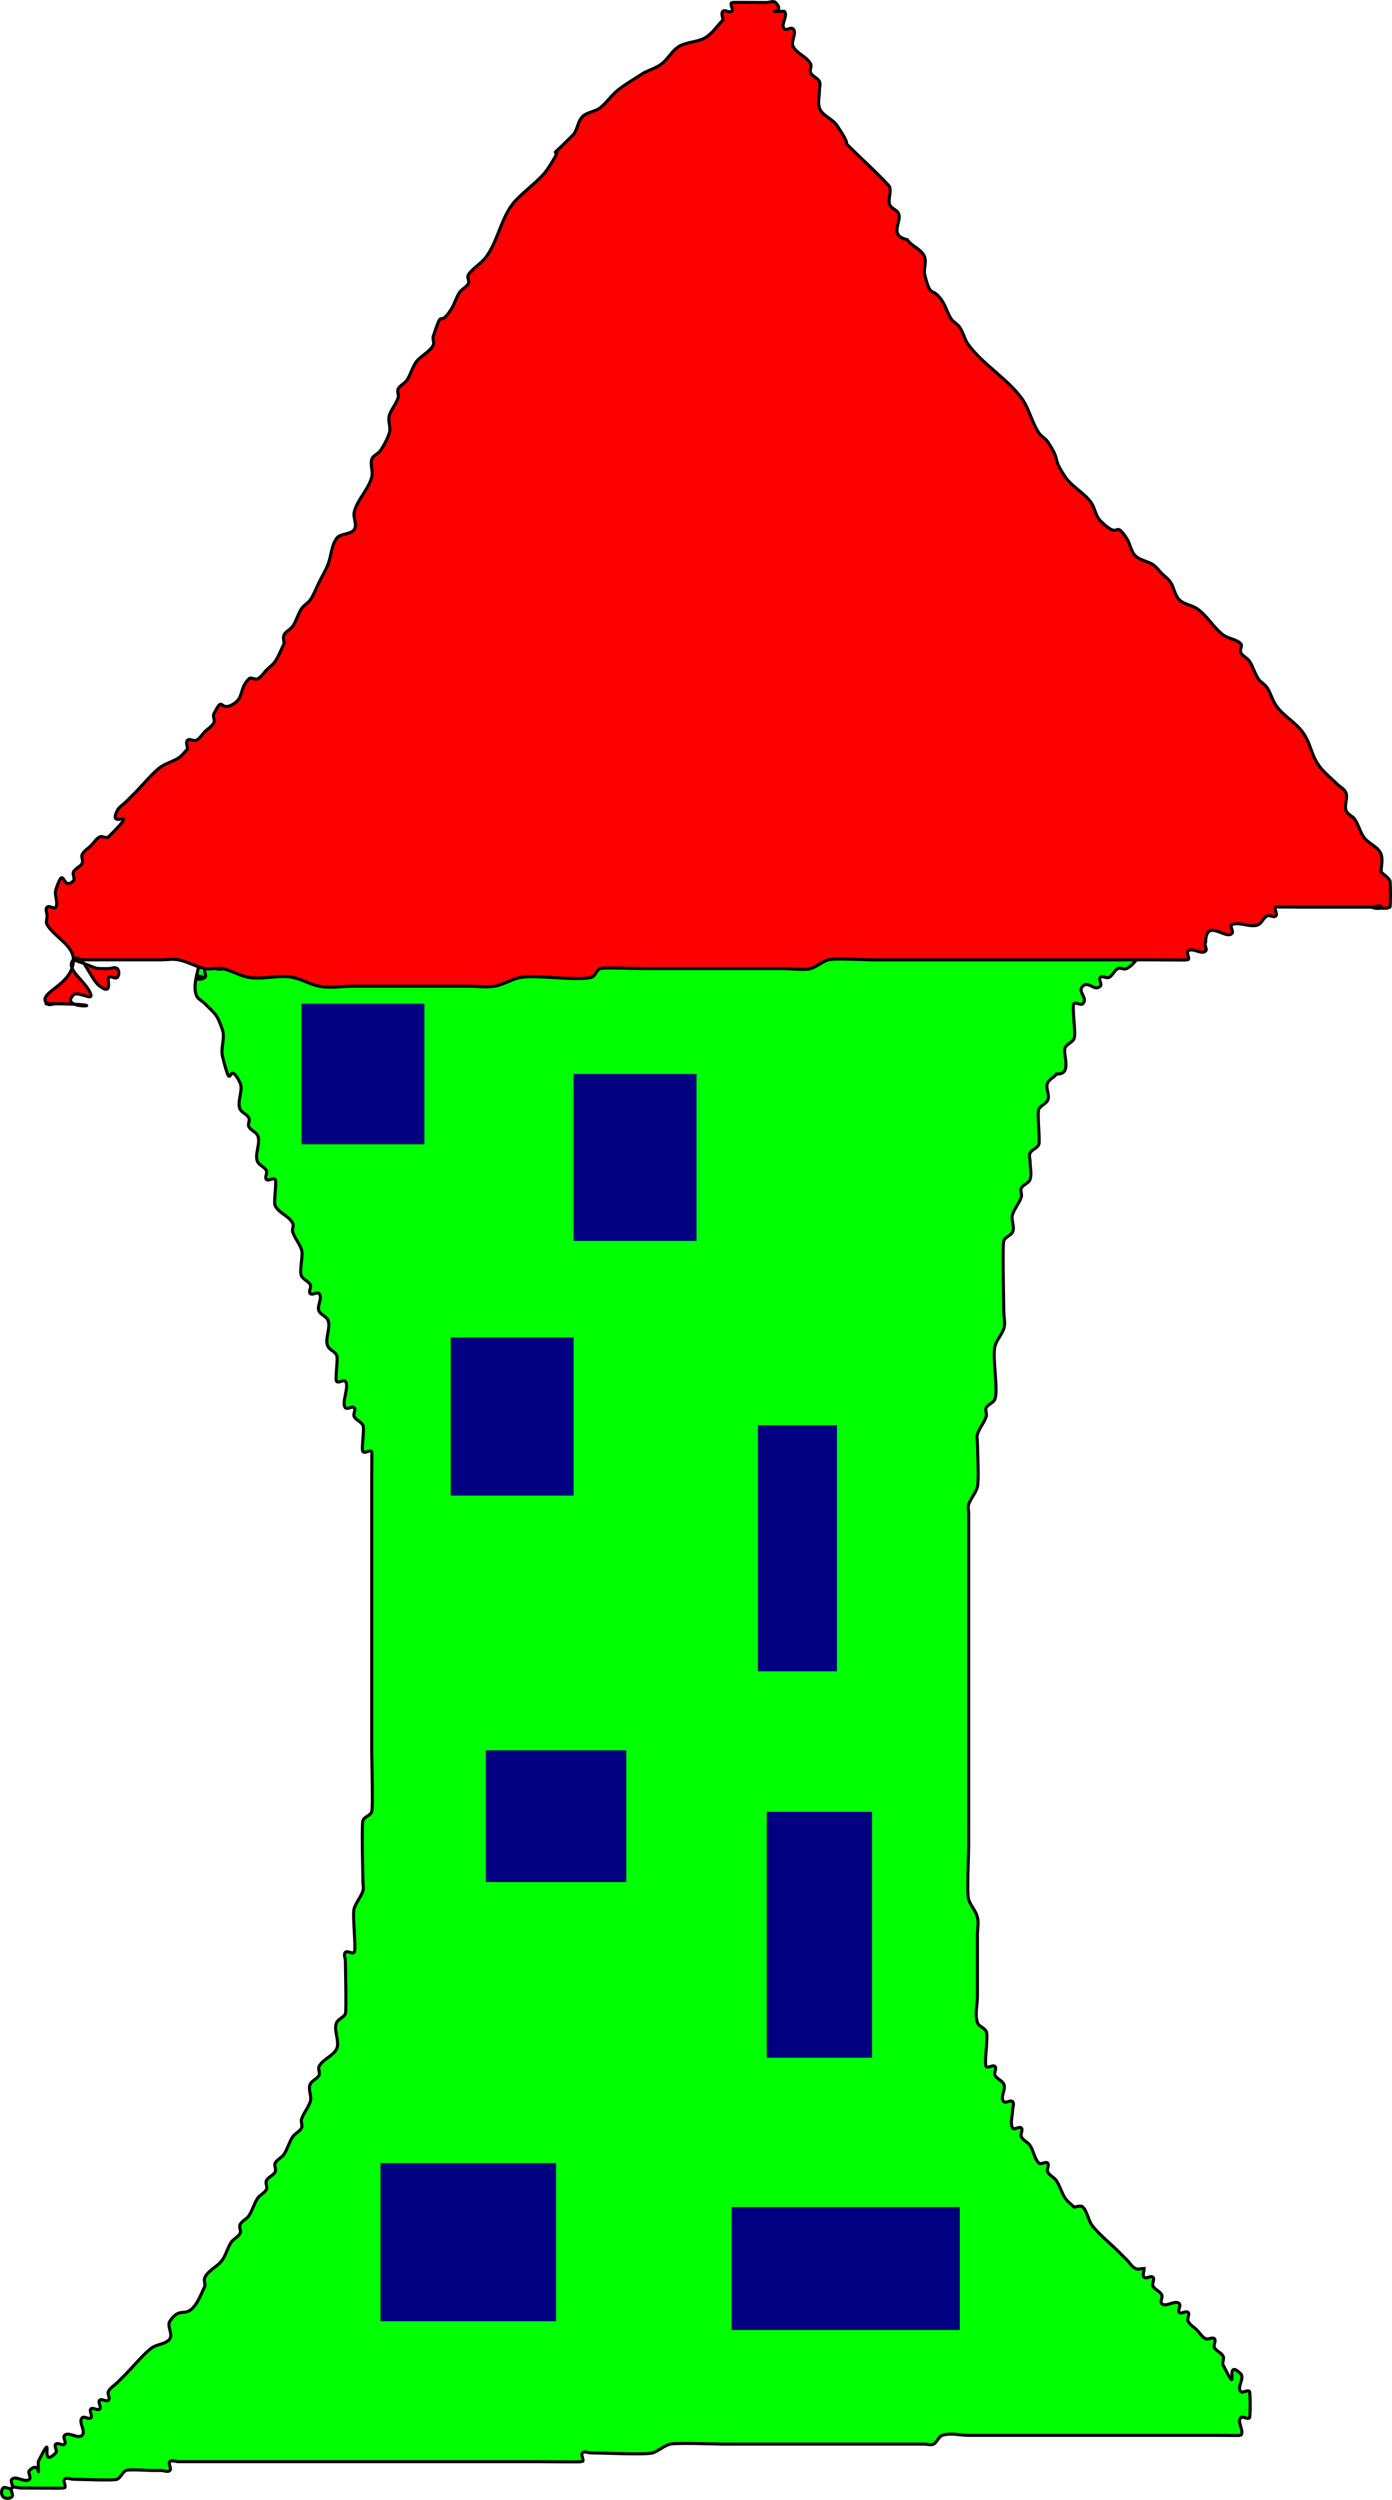 <?xml version="1.0" encoding="UTF-8" standalone="no"?>
<!-- Created with Inkscape (http://www.inkscape.org/) -->

<svg
   xmlns:dc="http://purl.org/dc/elements/1.1/"
   xmlns:cc="http://creativecommons.org/ns#"
   xmlns:rdf="http://www.w3.org/1999/02/22-rdf-syntax-ns#"
   xmlns:svg="http://www.w3.org/2000/svg"
   xmlns="http://www.w3.org/2000/svg"
   xmlns:sodipodi="http://sodipodi.sourceforge.net/DTD/sodipodi-0.dtd"
   xmlns:inkscape="http://www.inkscape.org/namespaces/inkscape"
   width="127.876mm"
   height="229.512mm"
   viewBox="0 0 453.105 813.231"
   id="svg3448"
   version="1.1"
   inkscape:version="0.91 r13725"
   sodipodi:docname="08-hourglass-house.svg">
  <defs
     id="defs3450" />
  <sodipodi:namedview
     id="base"
     pagecolor="#ffffff"
     bordercolor="#666666"
     borderopacity="1.0"
     inkscape:pageopacity="0.0"
     inkscape:pageshadow="2"
     inkscape:zoom="0.35"
     inkscape:cx="267.43365"
     inkscape:cy="406.71937"
     inkscape:document-units="px"
     inkscape:current-layer="layer1"
     showgrid="false"
     fit-margin-top="0"
     fit-margin-left="0"
     fit-margin-right="0"
     fit-margin-bottom="0"
     inkscape:window-width="1311"
     inkscape:window-height="744"
     inkscape:window-x="55"
     inkscape:window-y="24"
     inkscape:window-maximized="1" />
  <g
     inkscape:label="Layer 1"
     inkscape:groupmode="layer"
     id="layer1"
     transform="translate(-107.566,-125.851)">
    <path
       style="fill:#00ff00;fill-rule:evenodd;stroke:#000000;stroke-width:1px;stroke-linecap:butt;stroke-linejoin:miter;stroke-opacity:1"
       d="m 168.571,429.505 c 8.66,5.492 0.728,13.611 2.857,20 0.426,1.278 1.905,1.905 2.857,2.857 3.269,3.269 3.985,3.382 5.714,8.571 0.904,2.711 -0.693,5.8 0,8.571 3.449,13.797 1.358,-0.142 5.714,8.571 1.143,2.286 -1.143,6.286 0,8.571 0.602,1.205 2.255,1.652 2.857,2.857 0.426,0.852 -0.426,2.005 0,2.857 0.602,1.205 2.255,1.652 2.857,2.857 1.143,2.286 -1.143,6.286 0,8.571 0.602,1.205 2.255,1.652 2.857,2.857 0.426,0.852 -0.673,2.184 0,2.857 0.673,0.673 2.184,-0.673 2.857,0 0.584,0.584 -0.566,7.439 0,8.571 1.205,2.409 4.51,3.305 5.714,5.714 0.426,0.852 -0.301,1.954 0,2.857 0.673,2.02 2.184,3.694 2.857,5.714 0.655,1.965 -0.843,6.886 0,8.571 0.602,1.205 2.255,1.652 2.857,2.857 0.426,0.852 -0.673,2.184 0,2.857 0.673,0.673 2.184,-0.673 2.857,0 1.347,1.347 -0.852,4.011 0,5.714 0.602,1.205 2.255,1.652 2.857,2.857 1.143,2.286 -1.143,6.286 0,8.571 0.602,1.205 2.255,1.652 2.857,2.857 0.566,1.133 -0.584,7.987 0,8.571 0.673,0.673 2.184,-0.673 2.857,0 1.429,1.429 -1.429,7.143 0,8.571 0.673,0.673 2.184,-0.673 2.857,0 0.673,0.673 -0.426,2.005 0,2.857 0.602,1.205 2.255,1.652 2.857,2.857 0.566,1.133 -0.584,7.987 0,8.571 0.673,0.673 2.184,-0.673 2.857,0 0.092,0.092 0,7.878 0,8.571 0,17.143 0,34.286 0,51.429 0,12.381 0,24.762 0,37.143 0,2.917 0.463,18.612 0,20 -0.426,1.278 -2.431,1.579 -2.857,2.857 -0.491,1.472 0,16.978 0,20 0,0.952 0.301,1.954 0,2.857 -0.673,2.02 -2.184,3.694 -2.857,5.714 -0.67,2.009 0.783,13.503 0,14.286 -0.673,0.673 -2.184,-0.673 -2.857,0 -0.673,0.673 0,1.905 0,2.857 0,2.025 0.369,16.404 0,17.143 -0.602,1.205 -2.255,1.652 -2.857,2.857 -1.143,2.286 1.143,6.286 0,8.571 -1.205,2.409 -4.51,3.305 -5.714,5.714 -0.426,0.852 0.426,2.005 0,2.857 -0.602,1.205 -2.255,1.652 -2.857,2.857 -0.852,1.704 0.602,3.907 0,5.714 -0.673,2.02 -2.184,3.694 -2.857,5.714 -0.301,0.904 0.426,2.005 0,2.857 -0.602,1.205 -2.11,1.736 -2.857,2.857 -1.181,1.772 -1.676,3.942 -2.857,5.714 -0.747,1.121 -2.255,1.652 -2.857,2.857 -0.426,0.852 0.426,2.005 0,2.857 -0.602,1.205 -2.255,1.652 -2.857,2.857 -0.426,0.852 0.426,2.005 0,2.857 -0.602,1.205 -2.11,1.736 -2.857,2.857 -1.181,1.772 -1.676,3.942 -2.857,5.714 -0.747,1.121 -2.255,1.652 -2.857,2.857 -0.426,0.852 0.426,2.005 0,2.857 -0.602,1.205 -2.11,1.736 -2.857,2.857 -1.181,1.772 -1.676,3.942 -2.857,5.714 -1.494,2.241 -4.51,3.305 -5.714,5.714 -0.426,0.852 0,1.905 0,2.857 -0.952,1.905 -1.676,3.942 -2.857,5.714 -3.525,5.288 -5.046,0.426 -8.571,5.714 -1.057,1.585 1.057,4.129 0,5.714 -1.181,1.772 -3.942,1.676 -5.714,2.857 -2.465,1.644 -6.34,6.34 -8.571,8.571 -0.952,0.952 -1.905,1.905 -2.857,2.857 -0.952,0.952 -2.255,1.652 -2.857,2.857 -0.426,0.852 0.673,2.184 0,2.857 -0.673,0.673 -2.184,-0.673 -2.857,0 -0.673,0.673 0.673,2.184 0,2.857 -0.673,0.673 -2.184,-0.673 -2.857,0 -0.673,0.673 0.673,2.184 0,2.857 -0.673,0.673 -2.184,-0.673 -2.857,0 -1.347,1.347 1.347,4.367 0,5.714 -1.347,1.347 -4.367,-1.347 -5.714,0 -0.673,0.673 0.673,2.184 0,2.857 -0.673,0.673 -2.184,-0.673 -2.857,0 -0.673,0.673 0.673,2.184 0,2.857 -5.912,5.912 0.231,-9.034 -5.714,2.857 0,7.619 0.952,-0.952 -2.857,2.857 -0.673,0.673 0.673,2.184 0,2.857 -1.347,1.347 -4.367,-1.347 -5.714,0 -0.673,0.673 0.673,2.184 0,2.857 -0.673,0.673 -2.184,-0.673 -2.857,0 -0.673,0.673 -0.673,2.184 0,2.857 0.673,0.673 2.184,0.673 2.857,0 0.673,-0.673 -0.673,-2.184 0,-2.857 0.673,-0.673 1.905,0 2.857,0 1.347,0 14.156,0.129 14.286,0 0.673,-0.673 -0.673,-2.184 0,-2.857 0.673,-0.673 1.905,0 2.857,0 1.987,0 13.252,0.517 14.286,0 1.205,-0.602 1.652,-2.255 2.857,-2.857 0.87,-0.435 7.285,0 8.571,0 0.952,0 1.905,0 2.857,0 0.952,0 2.184,0.673 2.857,0 0.673,-0.673 -0.673,-2.184 0,-2.857 0.673,-0.673 1.905,0 2.857,0 0.952,0 1.905,0 2.857,0 11.429,0 22.857,0 34.286,0 26.667,0 53.333,0 80,0 1.347,0 14.156,0.129 14.286,0 0.673,-0.673 -0.673,-2.184 0,-2.857 0.673,-0.673 1.905,0 2.857,0 3.208,0 17.957,0.681 20,0 2.02,-0.673 3.648,-2.341 5.714,-2.857 2.002,-0.5 16.108,0 17.143,0 13.333,0 26.667,0 40,0 6.667,0 13.333,0 20,0 1.905,0 3.81,0 5.714,0 0.952,0 2.005,0.426 2.857,0 1.205,-0.602 1.579,-2.431 2.857,-2.857 2.711,-0.904 5.714,0 8.571,0 7.619,0 15.238,0 22.857,0 19.048,0 38.095,0 57.143,0 0.693,0 8.48,0.092 8.571,0 1.347,-1.347 -1.347,-4.367 0,-5.714 0.673,-0.673 2.184,0.673 2.857,0 0.286,-0.286 0.286,-8.286 0,-8.571 -0.673,-0.673 -2.184,0.673 -2.857,0 -1.347,-1.347 1.347,-4.367 0,-5.714 -5.912,-5.912 0.231,9.034 -5.714,-2.857 -0.426,-0.852 0.426,-2.005 0,-2.857 -0.602,-1.205 -2.255,-1.652 -2.857,-2.857 -0.426,-0.852 0.673,-2.184 0,-2.857 -0.673,-0.673 -2.005,0.426 -2.857,0 -1.205,-0.602 -1.905,-1.905 -2.857,-2.857 -0.952,-0.952 -2.255,-1.652 -2.857,-2.857 -0.426,-0.852 0.673,-2.184 0,-2.857 -0.673,-0.673 -2.184,0.673 -2.857,0 -0.673,-0.673 0.673,-2.184 0,-2.857 -1.347,-1.347 -4.367,1.347 -5.714,0 -0.673,-0.673 0.426,-2.005 0,-2.857 -0.602,-1.205 -2.255,-1.652 -2.857,-2.857 -0.426,-0.852 0.673,-2.184 0,-2.857 -0.673,-0.673 -2.184,0.673 -2.857,0 -0.673,-0.673 0,-1.905 0,-2.857 -0.952,0 -2.005,0.426 -2.857,0 -1.205,-0.602 -1.905,-1.905 -2.857,-2.857 -0.952,-0.952 -1.905,-1.905 -2.857,-2.857 -2.232,-2.232 -6.928,-6.106 -8.571,-8.571 -1.181,-1.772 -1.351,-4.208 -2.857,-5.714 -0.673,-0.673 -1.905,0 -2.857,0 -0.952,-0.952 -2.11,-1.736 -2.857,-2.857 -1.181,-1.772 -1.676,-3.942 -2.857,-5.714 -0.747,-1.121 -2.255,-1.652 -2.857,-2.857 -0.426,-0.852 0.673,-2.184 0,-2.857 -0.673,-0.673 -2.184,0.673 -2.857,0 -1.506,-1.506 -1.676,-3.942 -2.857,-5.714 -0.747,-1.121 -2.255,-1.652 -2.857,-2.857 -0.426,-0.852 0.673,-2.184 0,-2.857 -0.673,-0.673 -2.431,0.852 -2.857,0 -0.852,-1.704 0,-3.81 0,-5.714 0,-0.952 0.673,-2.184 0,-2.857 -0.673,-0.673 -2.184,0.673 -2.857,0 -1.347,-1.347 0.852,-4.011 0,-5.714 -0.602,-1.205 -2.255,-1.652 -2.857,-2.857 -0.426,-0.852 0.673,-2.184 0,-2.857 -0.673,-0.673 -2.184,0.673 -2.857,0 -0.782,-0.782 0.775,-9.879 0,-11.429 -0.602,-1.205 -2.431,-1.579 -2.857,-2.857 -0.904,-2.711 0,-5.714 0,-8.571 0,-6.667 0,-13.333 0,-20 0,-1.905 0.462,-3.866 0,-5.714 -0.517,-2.066 -2.184,-3.694 -2.857,-5.714 -0.63,-1.89 0,-14.336 0,-17.143 0,-9.524 0,-19.048 0,-28.571 0,-24.762 0,-49.524 0,-74.286 0,-1.905 0,-3.81 0,-5.714 0,-0.952 -0.301,-1.954 0,-2.857 0.673,-2.02 2.341,-3.648 2.857,-5.714 0.543,-2.173 0,-11.893 0,-14.286 0,-0.952 -0.301,-1.954 0,-2.857 0.673,-2.02 2.184,-3.694 2.857,-5.714 0.301,-0.904 -0.426,-2.005 0,-2.857 0.602,-1.205 2.431,-1.579 2.857,-2.857 1.121,-3.364 -0.948,-13.352 0,-17.143 0.516,-2.066 2.184,-3.694 2.857,-5.714 0.602,-1.807 0,-3.81 0,-5.714 0,-2.562 -0.453,-21.498 0,-22.857 0.426,-1.278 2.255,-1.652 2.857,-2.857 0.852,-1.704 -0.602,-3.907 0,-5.714 0.673,-2.02 2.184,-3.694 2.857,-5.714 0.301,-0.904 -0.426,-2.005 0,-2.857 0.602,-1.205 2.431,-1.579 2.857,-2.857 0.602,-1.807 0,-3.81 0,-5.714 0,-0.952 -0.426,-2.005 0,-2.857 0.602,-1.205 2.431,-1.579 2.857,-2.857 0.436,-1.307 -0.636,-10.157 0,-11.429 0.602,-1.205 2.255,-1.652 2.857,-2.857 0.852,-1.704 -0.852,-4.011 0,-5.714 0.602,-1.205 2.11,-1.736 2.857,-2.857 5.413,0.325 1.905,-6.667 2.857,-8.571 0.602,-1.205 2.255,-1.652 2.857,-2.857 0.775,-1.55 -0.782,-10.647 0,-11.429 0.673,-0.673 2.184,0.673 2.857,0 1.901,-1.901 -1.901,-3.813 0,-5.714 1.882,-1.882 3.832,1.882 5.714,0 0.673,-0.673 -0.673,-2.184 0,-2.857 0.673,-0.673 2.005,0.426 2.857,0 1.205,-0.602 1.652,-2.255 2.857,-2.857 0.852,-0.426 2.005,0.426 2.857,0 3.429,-1.714 5.143,-6.857 8.571,-8.571 0.852,-0.426 2.005,0.426 2.857,0 1.205,-0.602 1.652,-2.255 2.857,-2.857 0.852,-0.426 2.184,0.673 2.857,0 1.347,-1.347 -1.347,-4.367 0,-5.714 0.673,-0.673 2.857,-0.952 2.857,0 0,0.952 -1.905,0 -2.857,0 -2.3,0 -9.635,0.598 -11.429,0 -2.02,-0.673 -3.694,-2.184 -5.714,-2.857 -1.807,-0.602 -3.81,0 -5.714,0 -6.667,0 -13.333,0 -20,0 -17.143,0 -34.286,0 -51.429,0 -7.619,0 -15.238,0 -22.857,0 -2.3,0 -9.635,-0.598 -11.429,0 -2.02,0.673 -3.694,2.184 -5.714,2.857 -1.965,0.655 -6.886,-0.843 -8.571,0 -1.205,0.602 -1.652,2.255 -2.857,2.857 -1.796,0.898 -9.633,-0.898 -11.429,0 -1.205,0.602 -1.579,2.431 -2.857,2.857 -1.536,0.512 -9.01,0 -11.429,0 -9.524,0 -19.048,0 -28.571,0 -11.429,0 -22.857,0 -34.286,0 -2.691,0 -12.66,-0.542 -14.286,0 -1.278,0.426 -1.905,1.905 -2.857,2.857 -2.857,0 -5.714,0 -8.571,0 -7.619,0 -15.238,0 -22.857,0 -1.287,0 -7.702,-0.435 -8.571,0 -1.205,0.602 -1.652,2.255 -2.857,2.857 -1.55,0.775 -10.647,-0.782 -11.429,0 -0.673,0.673 0.952,2.857 0,2.857 -0.952,0 0.952,-2.857 0,-2.857 -1.347,0 -2.255,1.652 -2.857,2.857 -0.426,0.852 0.952,2.857 0,2.857 -0.952,0 0.952,-2.857 0,-2.857 -1.347,0 -1.652,2.255 -2.857,2.857 -1.704,0.852 -4.367,-1.347 -5.714,0 -0.673,0.673 0.673,2.184 0,2.857 -0.673,0.673 -2.857,0.952 -2.857,0 0,-0.952 1.905,0 2.857,0"
       id="path3456"
       inkscape:connector-curvature="0" />
    <rect
       style="fill:#000080"
       id="rect3458"
       width="40"
       height="45.714"
       x="205.714"
       y="452.362" />
    <rect
       style="fill:#000080"
       id="rect3460"
       width="40"
       height="54.286"
       x="294.286"
       y="475.219" />
    <rect
       style="fill:#000080"
       id="rect3462"
       width="40"
       height="51.429"
       x="254.286"
       y="560.934" />
    <rect
       style="fill:#000080"
       id="rect3464"
       width="25.714"
       height="80"
       x="354.286"
       y="589.505" />
    <rect
       style="fill:#000080"
       id="rect3466"
       width="45.714"
       height="42.857"
       x="265.714"
       y="695.219" />
    <rect
       style="fill:#000080"
       id="rect3468"
       width="34.286"
       height="80"
       x="357.143"
       y="715.219" />
    <rect
       style="fill:#000080"
       id="rect3470"
       width="57.143"
       height="51.429"
       x="231.429"
       y="829.505" />
    <rect
       style="fill:#000080"
       id="rect3472"
       width="74.286"
       height="40"
       x="345.714"
       y="843.791" />
    <path
       style="fill:#ff0000;fill-rule:evenodd;stroke:#000000;stroke-width:1px;stroke-linecap:butt;stroke-linejoin:miter;stroke-opacity:1"
       d="m 131.429,438.076 c 9.524,0 19.048,0 28.571,0 1.905,0 3.847,-0.374 5.714,0 2.953,0.591 5.618,2.267 8.571,2.857 1.868,0.374 3.847,-0.374 5.714,0 2.953,0.591 5.601,2.362 8.571,2.857 4.697,0.783 9.616,-0.934 14.286,0 2.953,0.591 5.618,2.267 8.571,2.857 3.736,0.747 7.619,0 11.429,0 7.619,0 15.238,0 22.857,0 4.762,0 9.524,0 14.286,0 2.857,0 5.753,0.47 8.571,0 2.971,-0.495 5.601,-2.362 8.571,-2.857 5.485,-0.914 17.971,1.222 22.857,0 1.307,-0.327 1.652,-2.255 2.857,-2.857 0.91,-0.455 11.732,0 14.286,0 10.476,0 20.952,0 31.429,0 4.762,0 9.524,0 14.286,0 1.877,0 6.959,0.537 8.571,0 2.02,-0.673 3.694,-2.184 5.714,-2.857 1.798,-0.599 11.71,0 14.286,0 10.476,0 20.952,0 31.429,0 20,0 40,0 60,0 1.049,0 11.314,0.115 11.429,0 0.673,-0.673 -0.673,-2.184 0,-2.857 1.347,-1.347 4.367,1.347 5.714,0 0.673,-0.673 -0.673,-2.184 0,-2.857 0.177,-8.045 6.442,-0.728 8.571,-2.857 0.673,-0.673 -0.852,-2.431 0,-2.857 2.286,-1.143 6.286,1.143 8.571,0 1.205,-0.602 1.652,-2.255 2.857,-2.857 0.852,-0.426 2.184,0.673 2.857,0 0.673,-0.673 -0.673,-2.184 0,-2.857 0.092,-0.092 7.878,0 8.571,0 6.667,0 13.333,0 20,0 0.952,0 1.905,0 2.857,0 0.952,0 2.857,-0.952 2.857,0 0,0.952 -3.81,0 -2.857,0 1.905,0 4.011,0.852 5.714,0 0.229,-0.114 0.229,-8.114 0,-8.571 -0.602,-1.205 -1.905,-1.905 -2.857,-2.857 0,-1.905 0.602,-3.907 0,-5.714 -0.852,-2.556 -4.22,-3.473 -5.714,-5.714 -1.181,-1.772 -1.676,-3.942 -2.857,-5.714 -0.747,-1.121 -2.431,-1.579 -2.857,-2.857 -0.602,-1.807 0.602,-3.907 0,-5.714 -0.426,-1.278 -1.905,-1.905 -2.857,-2.857 -1.905,-1.905 -4.098,-3.559 -5.714,-5.714 -3.022,-4.029 -2.693,-7.4 -5.714,-11.429 -2.424,-3.232 -6.33,-5.209 -8.571,-8.571 -1.181,-1.772 -1.676,-3.942 -2.857,-5.714 -0.747,-1.121 -2.11,-1.736 -2.857,-2.857 -1.181,-1.772 -1.676,-3.942 -2.857,-5.714 -0.747,-1.121 -2.255,-1.652 -2.857,-2.857 -0.426,-0.852 0.673,-2.184 0,-2.857 -1.506,-1.506 -4.011,-1.579 -5.714,-2.857 -3.232,-2.424 -5.209,-6.33 -8.571,-8.571 -1.772,-1.181 -4.208,-1.351 -5.714,-2.857 -1.506,-1.506 -1.676,-3.942 -2.857,-5.714 -0.747,-1.121 -1.905,-1.905 -2.857,-2.857 -0.952,-0.952 -1.736,-2.11 -2.857,-2.857 -1.772,-1.181 -4.208,-1.351 -5.714,-2.857 -1.506,-1.506 -1.676,-3.942 -2.857,-5.714 -4.376,-6.564 -1.632,1.225 -8.571,-5.714 -1.506,-1.506 -1.676,-3.942 -2.857,-5.714 -2.198,-3.297 -6.374,-5.275 -8.571,-8.571 -4.633,-6.95 -1.081,-4.478 -5.714,-11.429 -0.747,-1.121 -2.11,-1.736 -2.857,-2.857 -2.363,-3.544 -3.159,-8.021 -5.714,-11.429 -4.8,-6.4 -12.343,-10.743 -17.143,-17.143 -1.278,-1.704 -1.676,-3.942 -2.857,-5.714 -0.747,-1.121 -2.11,-1.736 -2.857,-2.857 -1.181,-1.772 -1.676,-3.942 -2.857,-5.714 -3.485,-5.228 -3.643,-0.285 -5.714,-8.571 -0.462,-1.848 0.602,-3.907 0,-5.714 -0.852,-2.555 -4.22,-3.473 -5.714,-5.714 -6.295,-1.439 -1.51,-5.878 -2.857,-8.571 -0.602,-1.205 -2.431,-1.579 -2.857,-2.857 -0.602,-1.807 0.602,-3.907 0,-5.714 -0.32,-0.961 -10.75,-10.75 -11.429,-11.429 -6.551,-6.551 1.205,1.807 -5.714,-8.571 -1.494,-2.241 -4.862,-3.159 -5.714,-5.714 -0.602,-1.807 0,-3.81 0,-5.714 0,-0.952 0.426,-2.005 0,-2.857 -0.602,-1.205 -2.255,-1.652 -2.857,-2.857 -0.426,-0.852 0.426,-2.005 0,-2.857 -1.205,-2.409 -4.51,-3.305 -5.714,-5.714 -0.852,-1.704 1.347,-4.367 0,-5.714 -0.673,-0.673 -2.184,0.673 -2.857,0 -1.347,-1.347 1.347,-4.367 0,-5.714 -7.619,0 0.952,0.952 -2.857,-2.857 -0.673,-0.673 -1.905,0 -2.857,0 -0.952,0 -1.905,0 -2.857,0 -0.693,0 -8.48,-0.092 -8.571,0 -0.673,0.673 0.673,2.184 0,2.857 -0.673,0.673 -2.184,-0.673 -2.857,0 -0.673,0.673 0,1.905 0,2.857 -1.905,1.905 -3.404,4.328 -5.714,5.714 -2.583,1.55 -5.989,1.308 -8.571,2.857 -2.31,1.386 -3.559,4.098 -5.714,5.714 -1.704,1.278 -3.81,1.905 -5.714,2.857 -2.857,1.905 -5.89,3.569 -8.571,5.714 -2.103,1.683 -3.559,4.098 -5.714,5.714 -1.704,1.278 -4.208,1.351 -5.714,2.857 -1.506,1.506 -1.579,4.011 -2.857,5.714 -12.358,12.358 -0.448,-0.757 -8.571,11.429 -2.425,3.637 -8.788,7.908 -11.429,11.429 -3.771,5.029 -4.8,12.114 -8.571,17.143 -1.616,2.155 -4.22,3.473 -5.714,5.714 -0.528,0.792 0.426,2.005 0,2.857 -0.602,1.205 -2.11,1.736 -2.857,2.857 -1.181,1.772 -1.676,3.942 -2.857,5.714 -4.359,6.538 -2.262,-1.787 -5.714,8.571 -0.301,0.904 0.426,2.005 0,2.857 -1.205,2.409 -4.22,3.473 -5.714,5.714 -1.181,1.772 -1.676,3.942 -2.857,5.714 -0.747,1.121 -2.255,1.652 -2.857,2.857 -0.426,0.852 0.301,1.954 0,2.857 -0.673,2.02 -2.184,3.694 -2.857,5.714 -0.602,1.807 0.602,3.907 0,5.714 -0.673,2.02 -1.676,3.942 -2.857,5.714 -0.747,1.121 -2.431,1.579 -2.857,2.857 -0.602,1.807 0.462,3.866 0,5.714 -1.033,4.132 -4.681,7.297 -5.714,11.429 -0.462,1.848 1.057,4.129 0,5.714 -1.181,1.772 -4.437,1.153 -5.714,2.857 -1.807,2.409 -1.739,5.775 -2.857,8.571 -0.791,1.977 -1.905,3.81 -2.857,5.714 -0.952,1.905 -1.676,3.942 -2.857,5.714 -0.747,1.121 -2.11,1.736 -2.857,2.857 -1.181,1.772 -1.676,3.942 -2.857,5.714 -0.747,1.121 -2.255,1.652 -2.857,2.857 -0.426,0.852 0,1.905 0,2.857 -0.952,1.905 -1.676,3.942 -2.857,5.714 -0.747,1.121 -1.905,1.905 -2.857,2.857 -0.952,0.952 -1.652,2.255 -2.857,2.857 -0.852,0.426 -2.184,-0.673 -2.857,0 -3.48,3.48 -1.338,6.383 -5.714,8.571 -3.941,1.971 -2.556,-3.46 -5.714,2.857 -0.426,0.852 0.426,2.005 0,2.857 -0.602,1.205 -1.905,1.905 -2.857,2.857 -0.952,0.952 -1.652,2.255 -2.857,2.857 -0.852,0.426 -2.184,-0.673 -2.857,0 -0.673,0.673 0,1.905 0,2.857 -0.952,0.952 -1.736,2.11 -2.857,2.857 -1.772,1.181 -3.942,1.676 -5.714,2.857 -2.465,1.644 -6.34,6.34 -8.571,8.571 -0.952,0.952 -1.905,1.905 -2.857,2.857 -0.952,0.952 -2.255,1.652 -2.857,2.857 -3.519,7.037 8.294,-2.579 -2.857,8.571 -0.673,0.673 -2.005,-0.426 -2.857,0 -1.205,0.602 -1.905,1.905 -2.857,2.857 -0.952,0.952 -2.255,1.652 -2.857,2.857 -0.426,0.852 0.426,2.005 0,2.857 -0.602,1.205 -2.255,1.652 -2.857,2.857 -0.426,0.852 0.673,2.184 0,2.857 -3.81,3.81 -2.742,-6.061 -5.714,2.857 -0.602,1.807 0.852,4.011 0,5.714 -0.426,0.852 -2.184,-0.673 -2.857,0 -0.673,0.673 0,1.905 0,2.857 0,0.952 -0.49,2.04 0,2.857 2.45,4.083 8.571,6.667 8.571,11.429 0,8.477 -12.251,10.606 -8.571,14.286 0.673,0.673 1.905,0 2.857,0 0.952,0 3.81,0 2.857,0 -1.905,0 -7.619,0 -5.714,0 26.667,0 2.857,2.857 8.571,-2.857 1.347,-1.347 6.176,1.848 5.714,0 -1.033,-4.132 -8.726,-8.417 -5.714,-11.429 2.857,-2.857 5.339,6.147 8.571,8.571 4.354,3.265 2.313,-2.313 2.857,-2.857 0.673,-0.673 2.184,0.673 2.857,0 0.673,-0.673 0.673,-2.184 0,-2.857 -0.673,-0.673 -1.905,0 -2.857,0 -5.869,0 -1.954,0.301 -11.429,-2.857 z"
       id="path3474"
       inkscape:connector-curvature="0" />
  </g>
</svg>
